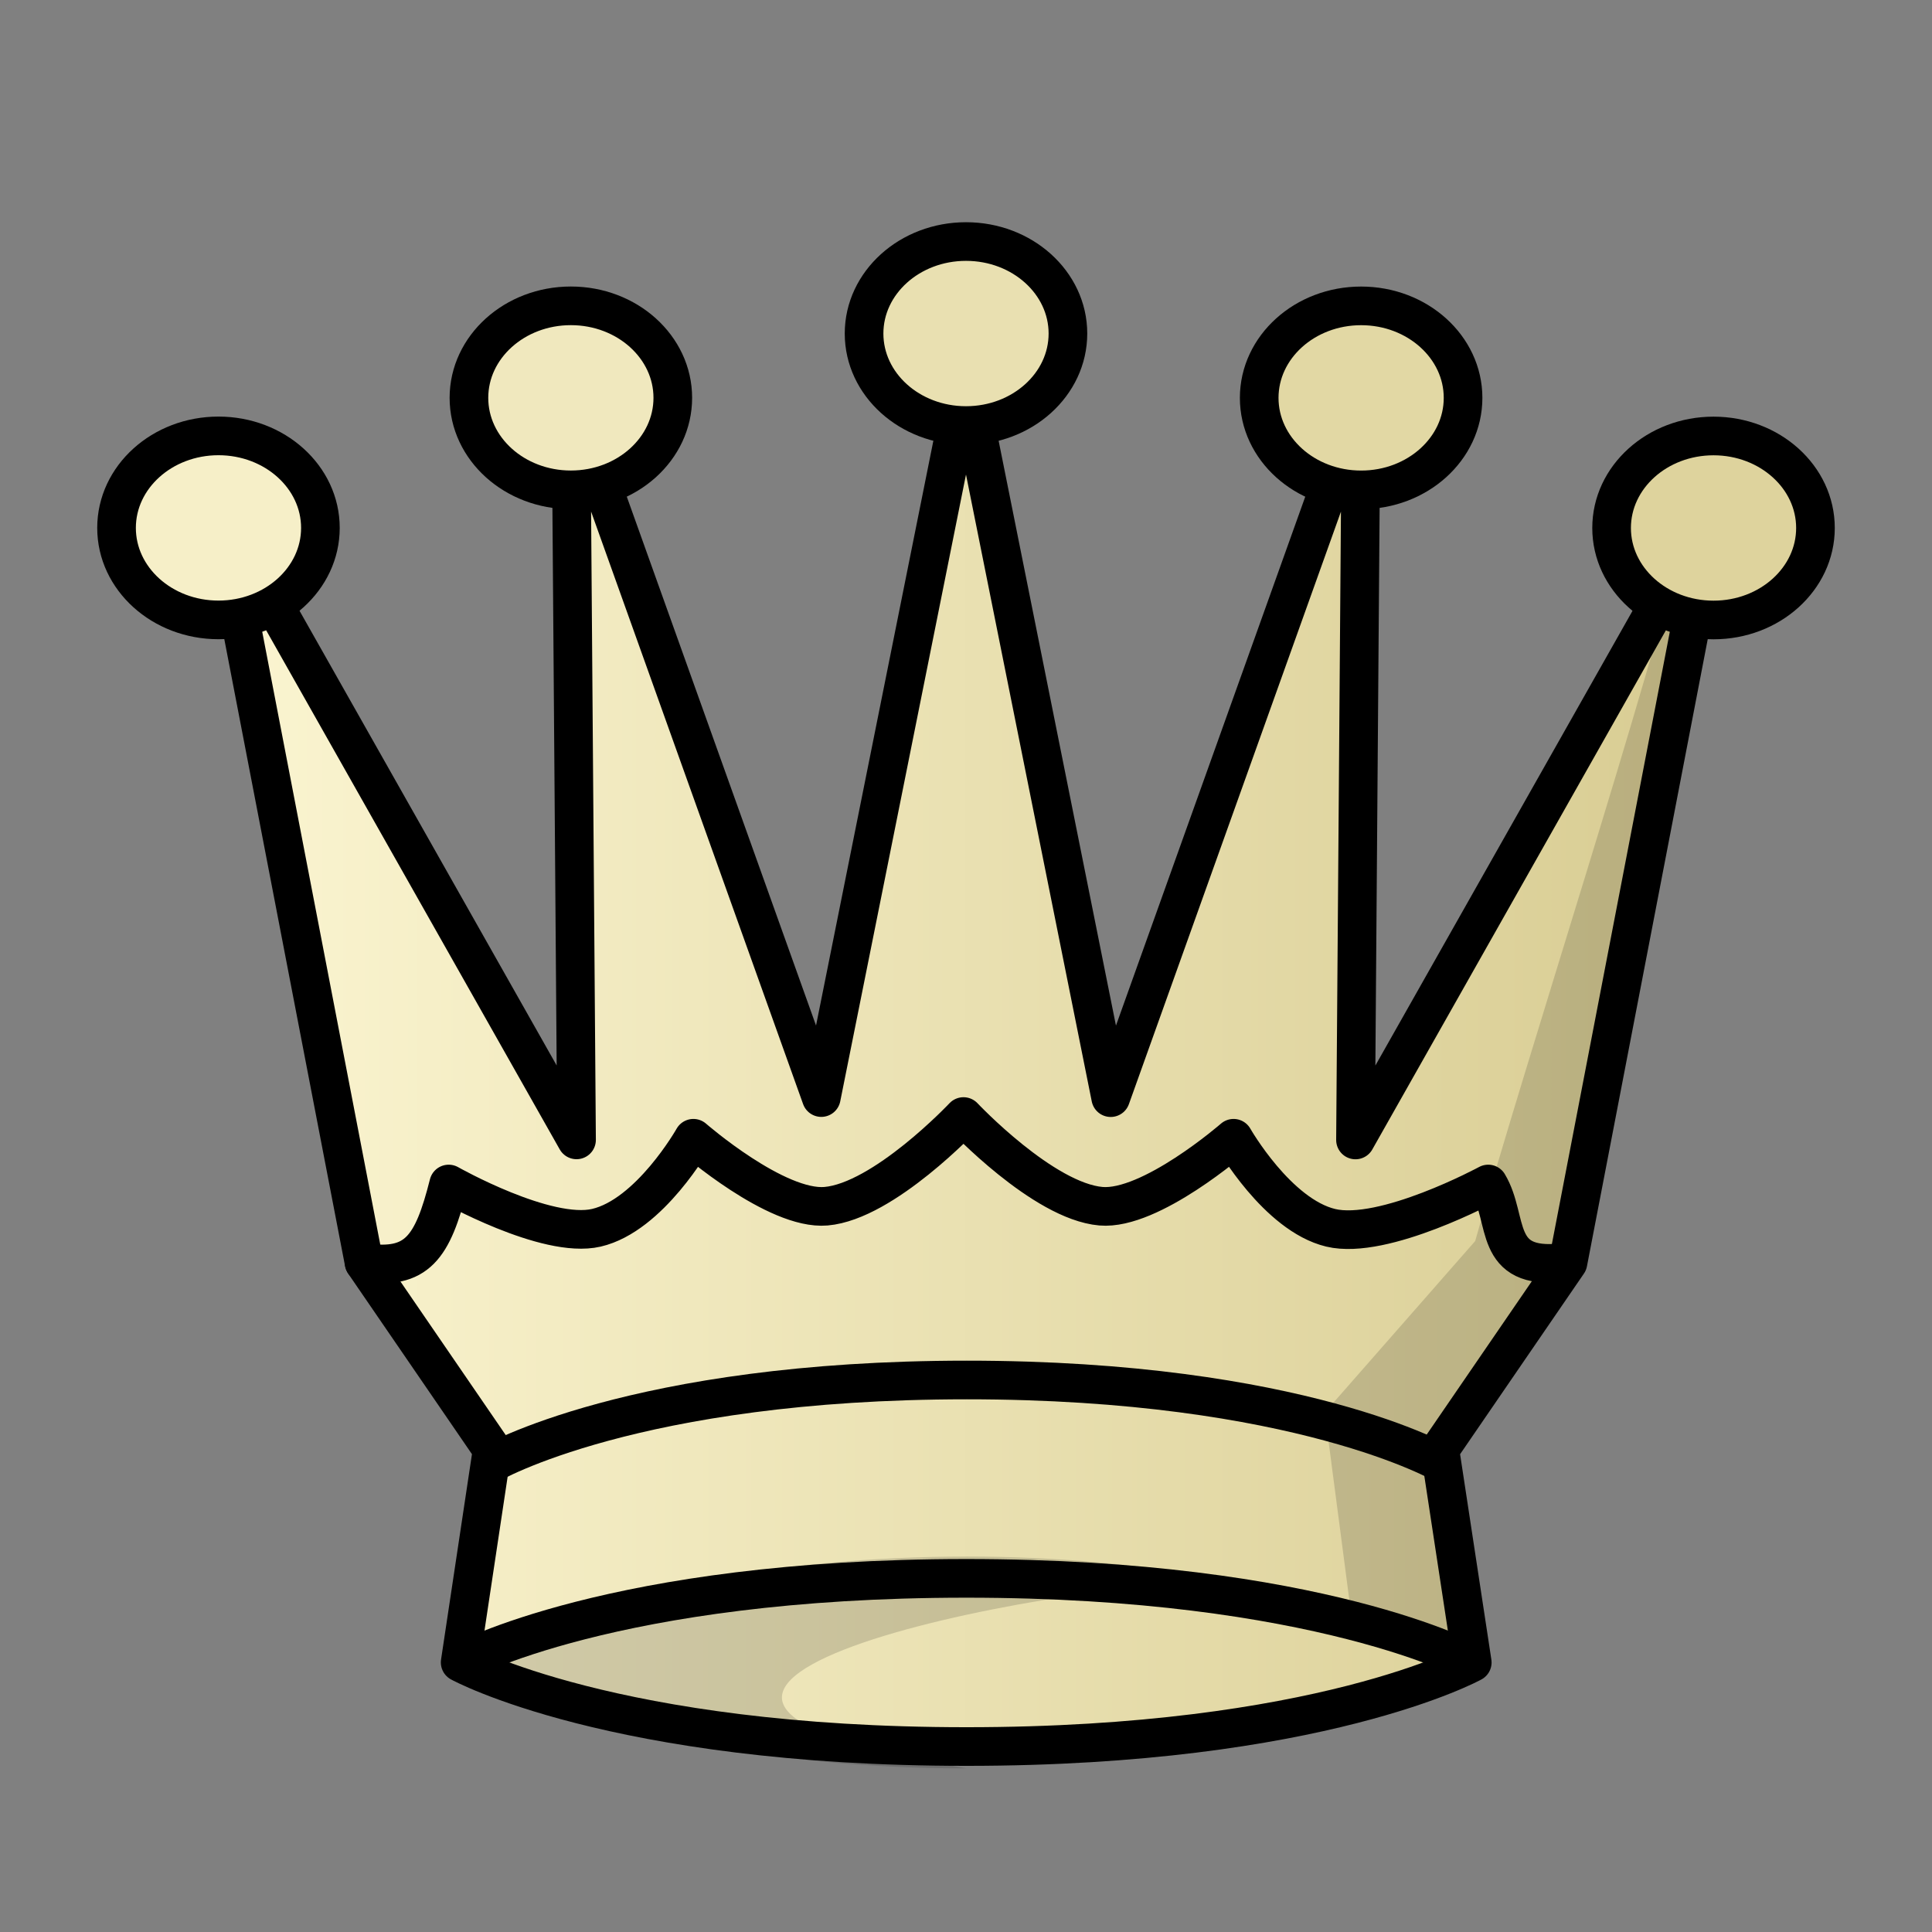 <?xml version="1.0" encoding="UTF-8"?>
<svg width="50mm" height="50mm" clip-rule="evenodd" fill-rule="evenodd" image-rendering="optimizeQuality" shape-rendering="geometricPrecision" text-rendering="geometricPrecision" version="1.1" viewBox="0 0 50 50" xmlns="http://www.w3.org/2000/svg" xmlns:cc="http://creativecommons.org/ns#" xmlns:dc="http://purl.org/dc/elements/1.1/" xmlns:rdf="http://www.w3.org/1999/02/22-rdf-syntax-ns#" xmlns:xlink="http://www.w3.org/1999/xlink">
 <rect x="0" y="0" width="50" height="50" fill="#808080" stroke="none"/>
 <defs>
  <linearGradient id="linearGradient3257">
   <stop stop-color="#fbf5d1" offset="0"/>
   <stop stop-color="#d8cc92" offset="1"/>
  </linearGradient>
  <linearGradient id="linearGradient4266" x1="34.738" x2="69.657" y1="257.05" y2="257.05" gradientTransform="matrix(1.113 0 0 1.046 -33.109 -241.18)" gradientUnits="userSpaceOnUse" xlink:href="#linearGradient3257"/>
 </defs>
 <g fill="url(#linearGradient4266)" stroke="#000" stroke-linecap="round" stroke-linejoin="round">
  <path d="m37.263 37.515 3.316-4.837 3.768-19.563-9.267 16.387 0.146-19.205-6.481 18.11-3.745-18.668-3.745 18.666-6.48-18.11 0.146 19.205-9.267-16.387 3.768 19.563 3.316 4.837-0.829 5.51s3.959 2.177 13.102 2.177c9.144 8.3e-5 13.091-2.176 13.091-2.176z"/>
  <path d="m38.1 43.025"/>
  <path d="m38.1 43.025"/>
 </g>
 <path d="m40.446 32.676c-1.836 0.202-1.378-1.111-1.931-2.034 0 0-2.706 1.464-4.078 1.133-1.383-0.333-2.512-2.317-2.512-2.317s-2.146 1.871-3.433 1.759c-1.497-0.13-3.557-2.321-3.557-2.321s-2.06 2.191-3.557 2.321c-1.288 0.112-3.433-1.759-3.433-1.759s-1.126 1.996-2.512 2.317c-1.294 0.3-3.821-1.133-3.821-1.133-0.417 1.656-0.82 2.226-2.188 2.034" fill="none" stroke="#000" stroke-linecap="round" stroke-linejoin="round"/>
 <g>
  <ellipse cx="5.654" cy="13.662" rx="2.638" ry="2.381" fill="#f6efc8" stroke="#000" stroke-linecap="round" stroke-linejoin="round" style="paint-order:normal"/>
  <path d="m43.783 13.115c-1.209 4.928-4.237 14.112-5.605 19.003l-3.893 4.438 0.689 5.259 3.126 1.21-0.837-5.801 3.104-4.291z" opacity=".15"/>
  <g stroke="#000" stroke-linecap="round" stroke-linejoin="round">
   <ellipse cx="14.774" cy="10.296" rx="2.638" ry="2.381" fill="#f0e8be" style="paint-order:normal"/>
   <ellipse cx="25" cy="8.632" rx="2.638" ry="2.381" fill="#e9e0b1" style="paint-order:normal"/>
   <ellipse cx="35.226" cy="10.297" rx="2.638" ry="2.381" fill="#e2d8a4" style="paint-order:normal"/>
   <ellipse cx="44.346" cy="13.664" rx="2.638" ry="2.381" fill="#ded39d" style="paint-order:normal"/>
  </g>
  <path d="m25.006 40.284c-4.91 0-9.821 0.914-13.094 2.741 3.276 1.829 8.193 2.743 13.108 2.741-12.101-2.003 1.992-4.818 6.844-4.855-2.167-0.417-4.511-0.628-6.857-0.628z" fill-rule="evenodd" opacity=".15"/>
 </g>
 <path d="m11.911 43.025s3.95-2.177 13.094-2.177c9.144-8.3e-5 13.094 2.177 13.094 2.177" fill="none" stroke="#000"/>
 <path d="m12.681 37.891s3.723-2.177 12.339-2.177c8.617-8.3e-5 12.339 2.177 12.339 2.177" fill="none" stroke="#000"/>
</svg>
